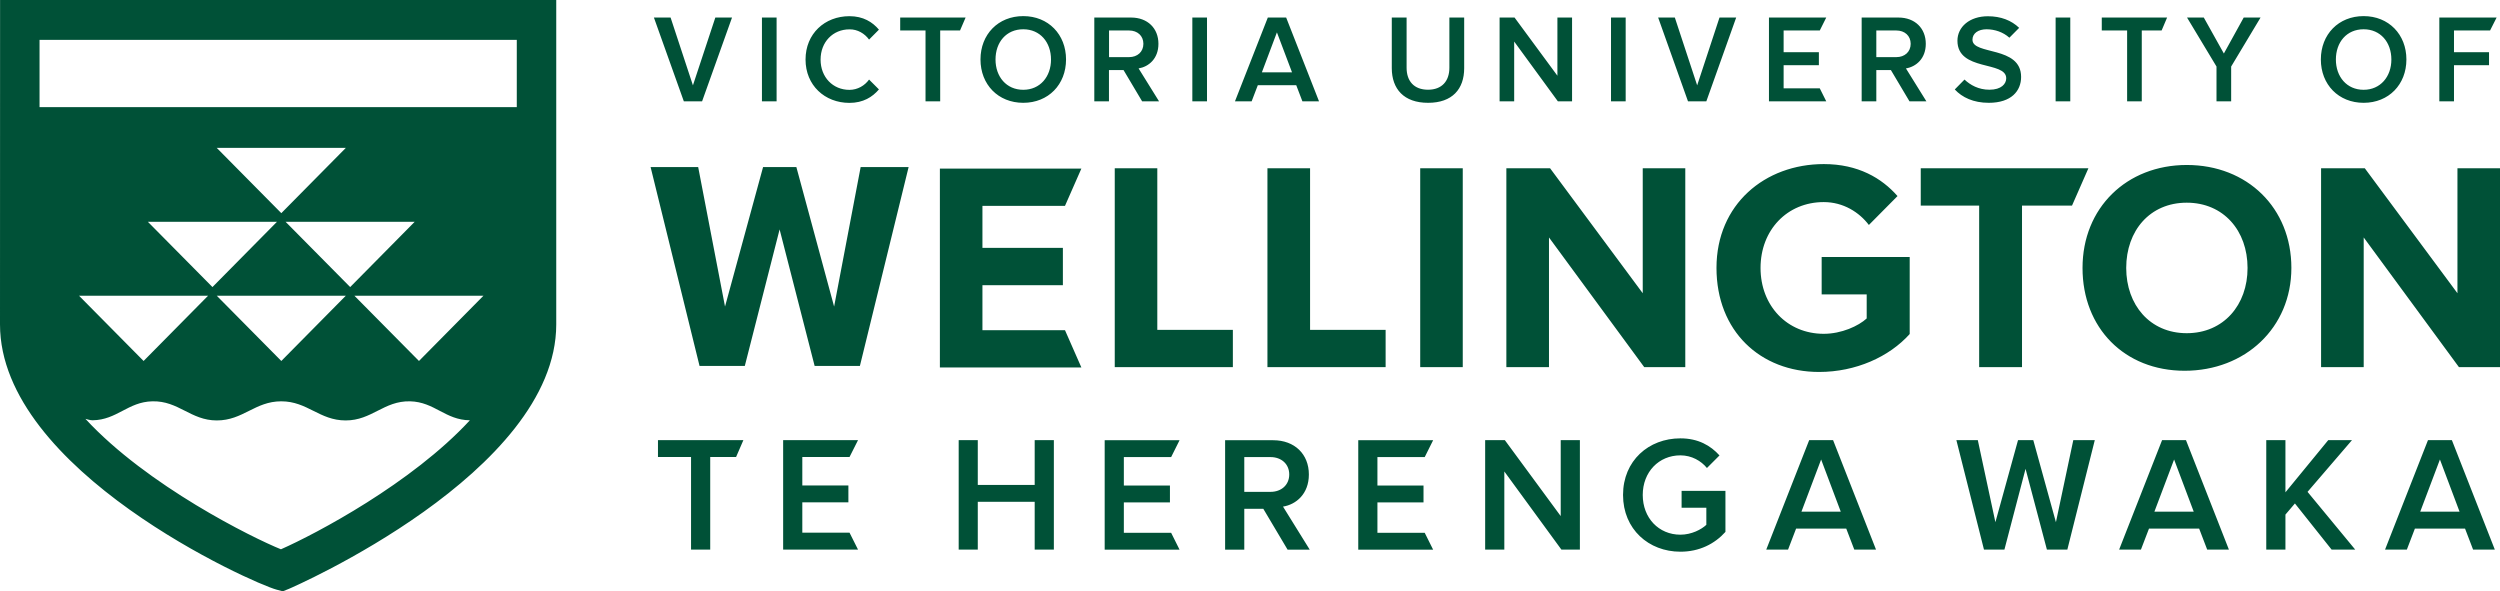 <svg viewBox="0 0 241 57" fill="none" xmlns="http://www.w3.org/2000/svg">
<path d="M82.713 52.98L81.894 51.348H77.343V48.424H81.785V46.799H77.343V44.056H81.894L82.713 42.431H75.495V52.98H82.713ZM68.465 52.98V44.056H70.958L71.661 42.431H63.428V44.056H66.617V52.98H68.465ZM101.592 52.98V42.431H99.744V46.748H94.258V42.431H92.417V52.98H94.258V48.373H99.744V52.98H101.592ZM113.709 52.988L112.898 51.362H108.339V48.431H112.782V46.806H108.339V44.063H112.898L113.709 42.438H106.491V52.988H113.709ZM126.254 52.98L123.682 48.837C124.943 48.634 126.175 47.618 126.175 45.739C126.175 43.795 124.819 42.438 122.732 42.438H118.101V52.988H119.949V49.048H121.783L124.124 52.988H126.254V52.98ZM122.479 47.415H119.949V44.063H122.479C123.522 44.063 124.283 44.731 124.283 45.739C124.283 46.748 123.522 47.415 122.479 47.415ZM138.154 52.988L137.343 51.362H132.784V48.431H137.227V46.806H132.784V44.063H137.343L138.154 42.438H130.936V52.988H138.154ZM152.301 52.98V42.431H150.453V49.752L145.068 42.431H143.169V52.98H145.017V45.449L150.518 52.98H152.301ZM165.759 43.904C164.911 42.96 163.715 42.257 161.991 42.257C158.939 42.257 156.461 44.404 156.461 47.713C156.461 51.021 158.939 53.184 161.991 53.184C163.824 53.184 165.295 52.429 166.332 51.275V47.321H162.106V48.946H164.491V50.593C164.02 51.036 163.07 51.544 161.991 51.544C159.903 51.544 158.36 49.933 158.36 47.713C158.36 45.5 159.911 43.896 161.991 43.896C163.078 43.896 163.984 44.426 164.549 45.115L165.759 43.904ZM180.848 52.98L176.71 42.431H174.405L170.267 52.98H172.369L173.144 50.956H177.978L178.753 52.98H180.848ZM177.449 49.324H173.659L175.557 44.295L177.449 49.324ZM199.292 52.98L201.937 42.431H199.865L198.191 50.339L196.009 42.431H194.538L192.356 50.339L190.661 42.431H188.595L191.255 52.98H193.226L195.263 45.195L197.321 52.98H199.292ZM214.866 52.98L210.728 42.431H208.424L204.285 52.98H206.387L207.163 50.956H211.997L212.772 52.98H214.866ZM211.475 49.324H207.684L209.583 44.295L211.475 49.324ZM227.042 52.98L222.447 47.415L226.73 42.431H224.44L220.316 47.459V42.431H218.468V52.98H220.316V49.606L221.23 48.533L224.766 52.98H227.042ZM240.5 52.98L236.362 42.431H234.057L229.919 52.98H232.021L232.796 50.956H237.63L238.405 52.98H240.5ZM237.101 49.324H233.311L235.209 44.295L237.101 49.324ZM241 35.393V16.224H236.898V28.268L227.969 16.224H223.752V35.393H227.861V22.891L237.043 35.393H241ZM82.894 35.277L87.59 16.107H82.966L80.408 29.552L76.77 16.107H73.56L69.892 29.552L67.305 16.107H62.718L67.436 35.277H71.799L75.154 22.115L78.531 35.277H82.894ZM104.244 35.422L102.665 31.83H94.707V27.491H102.462V23.893H94.707V19.844H102.665L104.244 16.253H90.605V35.422H104.244ZM182.921 18.901C181.399 17.167 179.116 15.817 175.818 15.817C170.129 15.817 165.469 19.706 165.469 25.823C165.469 31.91 169.68 35.857 175.362 35.857C178.891 35.857 182.116 34.406 184.095 32.2V24.778H175.608V28.377H179.949V30.698C179.159 31.424 177.529 32.179 175.811 32.179C172.282 32.179 169.716 29.48 169.716 25.83C169.716 22.173 172.282 19.481 175.811 19.481C177.71 19.481 179.239 20.475 180.159 21.687L182.921 18.901ZM210.598 35.741C216.432 35.741 220.889 31.605 220.889 25.823C220.889 20.047 216.642 15.904 210.808 15.904C205.003 15.904 200.756 20.04 200.756 25.823C200.749 31.605 204.793 35.741 210.598 35.741ZM210.801 32.12C207.25 32.12 204.967 29.392 204.967 25.83C204.967 22.238 207.25 19.539 210.801 19.539C214.352 19.539 216.664 22.238 216.664 25.83C216.671 29.392 214.359 32.12 210.801 32.12ZM194.922 35.393V19.822H199.741L201.321 16.224H185.16V19.822H190.791V35.393H194.922ZM136.908 16.224H141.01V35.393H136.908V16.224ZM118.848 35.393V31.801H111.564V16.224H107.462V35.393H118.848ZM133.574 35.393V31.801H126.291V16.224H122.181V35.393H133.574ZM162.462 35.393V16.224H158.36V28.268L149.431 16.224H145.213V35.393H149.322V22.891L158.505 35.393H162.462ZM98.642 9.911C101.063 9.911 102.766 8.148 102.766 5.732C102.766 3.323 101.063 1.553 98.642 1.553C96.222 1.553 94.519 3.316 94.519 5.732C94.519 8.148 96.222 9.911 98.642 9.911ZM98.642 8.656C97.012 8.656 95.968 7.393 95.968 5.739C95.968 4.07 97.004 2.822 98.642 2.822C100.266 2.822 101.317 4.07 101.317 5.739C101.317 7.393 100.266 8.656 98.642 8.656ZM67.682 9.766L70.567 1.691H68.958L66.798 8.228L64.645 1.691H63.037L65.921 9.766H67.682ZM127.153 9.766L123.986 1.691H122.218L119.051 9.766H120.659L121.254 8.213H124.957L125.551 9.766H127.153ZM124.551 6.973H121.645L123.095 3.12L124.551 6.973ZM73.451 1.691H74.864V9.766H73.451V1.691ZM83.778 3.816L84.728 2.859C84.112 2.126 83.213 1.56 81.887 1.56C79.502 1.56 77.654 3.251 77.654 5.739C77.654 8.221 79.502 9.918 81.887 9.918C83.213 9.918 84.104 9.352 84.728 8.62L83.778 7.669C83.365 8.25 82.669 8.663 81.887 8.663C80.292 8.663 79.104 7.444 79.104 5.746C79.104 4.049 80.292 2.83 81.887 2.83C82.669 2.815 83.365 3.243 83.778 3.816ZM90.634 9.766V2.939H92.547L93.084 1.691H86.779V2.939H89.221V9.766H90.634ZM111.731 9.766L109.76 6.595C110.723 6.436 111.673 5.667 111.673 4.223C111.673 2.735 110.637 1.691 109.035 1.691H105.491V9.766H106.904V6.755H108.31L110.1 9.766H111.731ZM108.846 5.507H106.911V2.939H108.846C109.644 2.939 110.223 3.446 110.223 4.223C110.223 4.999 109.644 5.507 108.846 5.507ZM114.941 1.691H116.355V9.766H114.941V1.691ZM137.669 9.911C140.002 9.911 141.147 8.583 141.147 6.574V1.691H139.72V6.53C139.72 7.814 139.002 8.649 137.661 8.649C136.306 8.649 135.596 7.814 135.596 6.53V1.691H134.168V6.581C134.176 8.569 135.321 9.911 137.669 9.911ZM151.547 9.766V1.691H150.134V7.299L146.003 1.691H144.561V9.766H145.967V4.005L150.177 9.766H151.547ZM155.301 1.691H156.715V9.766H155.301V1.691ZM164.491 9.766L167.368 1.691H165.759L163.607 8.228L161.454 1.691H159.845L162.722 9.766H164.491ZM176.05 9.766L175.427 8.518H171.941V6.283H175.34V5.035H171.941V2.939H175.427L176.05 1.691H170.528V9.766H176.05ZM185.703 9.766L183.732 6.595C184.696 6.436 185.646 5.667 185.646 4.223C185.646 2.735 184.609 1.691 183.008 1.691H179.464V9.766H180.877V6.755H182.283L184.073 9.766H185.703ZM182.812 5.507H180.877V2.939H182.812C183.609 2.939 184.189 3.446 184.189 4.223C184.189 4.999 183.609 5.507 182.812 5.507ZM193.704 3.635L194.647 2.685C193.9 1.966 192.886 1.567 191.632 1.567C189.863 1.567 188.697 2.598 188.697 3.925C188.697 6.907 193.4 5.848 193.4 7.546C193.4 8.075 192.943 8.649 191.777 8.649C190.74 8.649 189.936 8.199 189.378 7.669L188.465 8.598L188.443 8.627C189.153 9.389 190.233 9.911 191.719 9.911C193.893 9.911 194.835 8.765 194.835 7.415C194.835 4.397 190.146 5.333 190.146 3.831C190.146 3.229 190.675 2.822 191.516 2.822C192.306 2.83 193.096 3.091 193.704 3.635ZM198.162 1.691H199.575V9.766H198.162V1.691ZM206.467 9.766V2.939H208.38L208.909 1.691H202.611V2.939H205.054V9.766H206.467ZM215.084 9.766V6.414L217.918 1.691H216.294L214.381 5.159L212.446 1.691H210.83L213.671 6.414V9.766H215.084ZM227.854 9.911C230.274 9.911 231.977 8.148 231.977 5.732C231.977 3.323 230.274 1.553 227.854 1.553C225.433 1.553 223.73 3.316 223.73 5.732C223.73 8.148 225.433 9.911 227.854 9.911ZM227.854 8.656C226.223 8.656 225.179 7.393 225.179 5.739C225.179 4.07 226.216 2.822 227.854 2.822C229.477 2.822 230.528 4.07 230.528 5.739C230.528 7.393 229.47 8.656 227.854 8.656ZM236.565 9.766V6.283H239.942V5.035H236.565V2.939H240.043L240.674 1.691H235.151V9.766H236.565ZM8.929 40.515C11.284 40.479 12.335 38.738 14.69 38.687C17.22 38.629 18.379 40.53 20.901 40.53C23.43 40.53 24.583 38.687 27.112 38.687C29.641 38.687 30.794 40.53 33.323 40.53C35.852 40.53 37.005 38.629 39.534 38.687C41.889 38.745 42.925 40.486 45.281 40.515C45.288 40.515 45.295 40.508 45.303 40.508C39.7 46.581 30.467 51.457 27.083 52.951C24.38 51.863 14.197 46.835 8.233 40.377C8.465 40.435 8.689 40.515 8.929 40.515ZM46.607 28.507L40.389 34.798L34.163 28.507H46.607ZM27.532 21.382H39.976L33.758 27.673L27.532 21.382ZM33.337 28.507L27.119 34.798L20.894 28.507H33.337ZM20.894 14.257H33.337L27.119 20.548L20.894 14.257ZM20.06 28.507L13.842 34.798L7.617 28.507H20.06ZM14.255 21.382H26.699L20.481 27.673L14.255 21.382ZM49.818 3.845V10.325H3.812V3.845H49.818ZM0.007 0L0 31.272C0 45.377 24.401 56.245 26.655 56.84L27.264 57L27.844 56.768C28.098 56.666 53.622 45.587 53.622 31.272V0H0.007Z" fill="#005137"/>
</svg>
